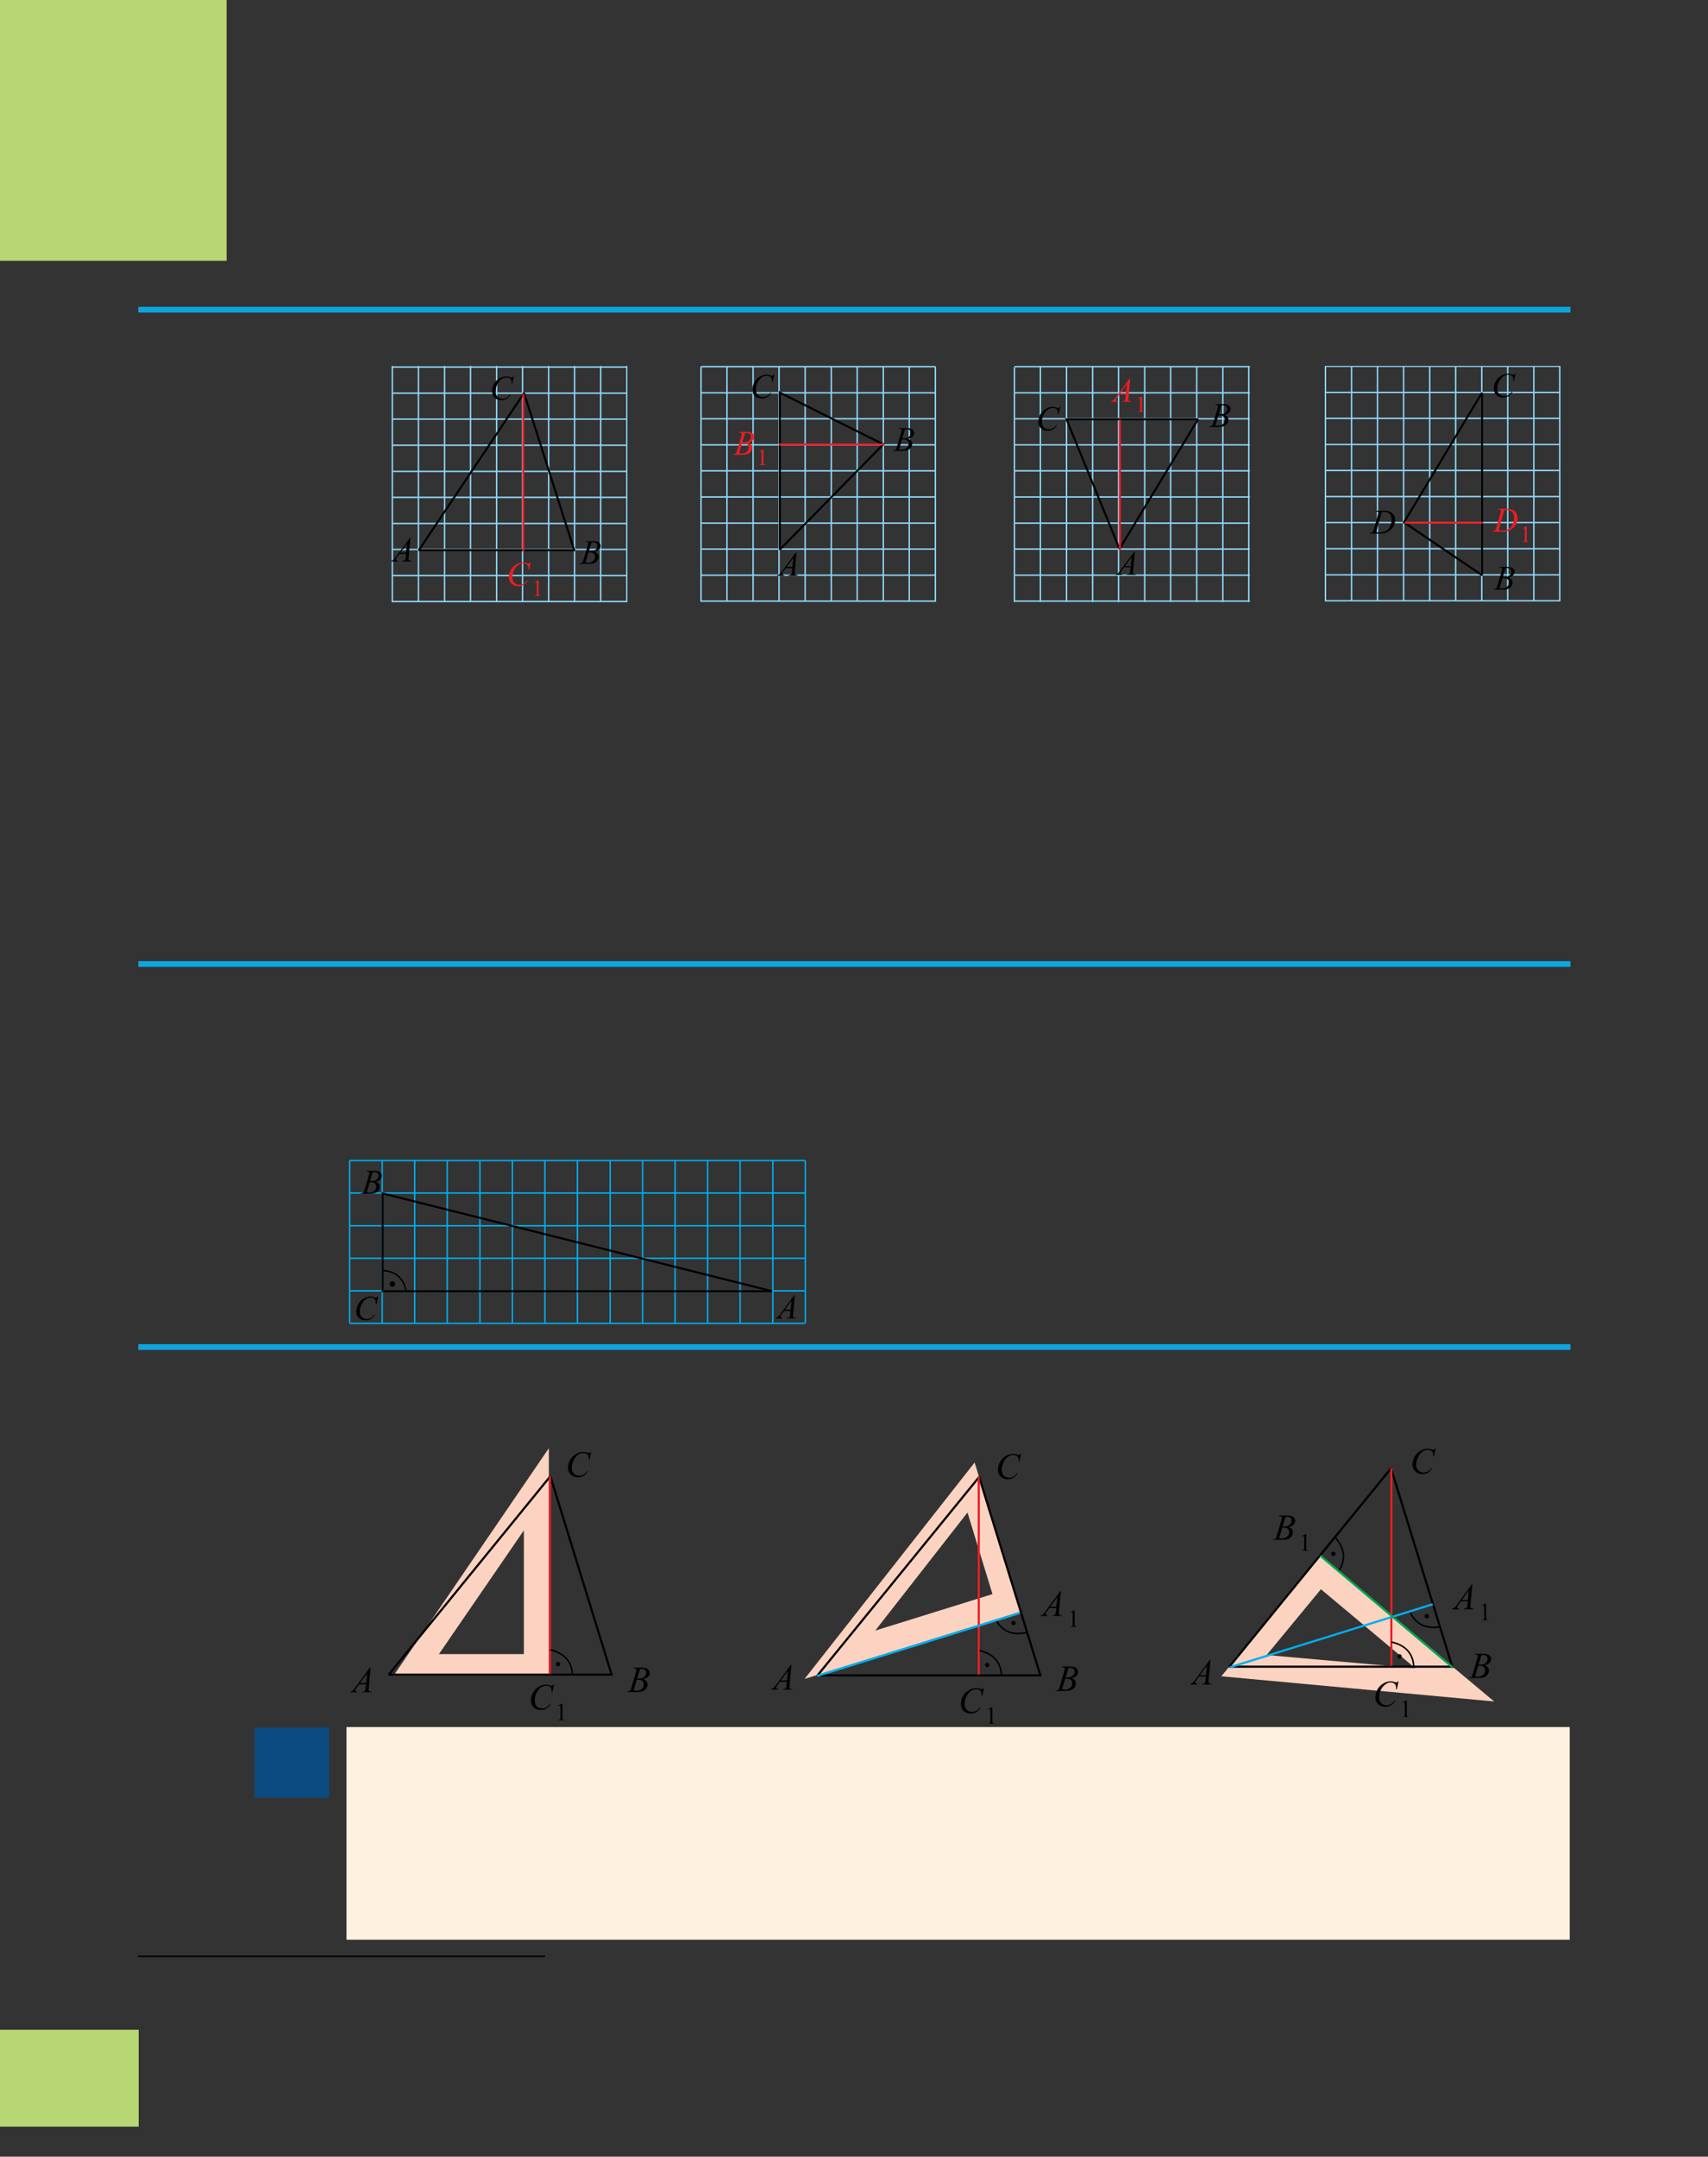 <?xml version="1.0" encoding="UTF-8" standalone="no"?>
<!DOCTYPE svg PUBLIC "-//W3C//DTD SVG 1.1//EN"
"http://www.w3.org/Graphics/SVG/1.1/DTD/svg11.dtd">
<svg viewBox="0 0 909 1147" version="1.1" xmlns="http://www.w3.org/2000/svg" xmlns:xlink="http://www.w3.org/1999/xlink">
<rect x="0" y="0" width="909" height="1147" fill="#333333" stroke="none"/>
<defs>
<clipPath id="c0_62"><path d="M208,320.3V194.6H333.9V320.3Z"/></clipPath>
<clipPath id="c1_62"><path d="M539.5,320.2V194.6H665.2V320.2Z"/></clipPath>
<clipPath id="c2_62"><path d="M705,319.9V194.6H830.5V319.9Z"/></clipPath>
<clipPath id="c3_62"><path d="M630.8,913.1V761.9H795.2V913.1Z"/></clipPath>
<clipPath id="c4_62"><path d="M186.3,921.4V770.2H385.4V921.4Z"/></clipPath>
<clipPath id="c5_62"><path d="M408.5,920.8V769.6H582.1V920.8Z"/></clipPath>
<style type="text/css"><![CDATA[
.g0_62{
fill: #B6D774;
}
.g1_62{
fill: none;
stroke: #8ED8F8;
stroke-width: 0.763;
stroke-miterlimit: 2;
}
.g2_62{
fill: none;
stroke: #000;
stroke-width: 1.069;
stroke-miterlimit: 2;
}
.g3_62{
fill: none;
stroke: #ED1D24;
stroke-width: 1.069;
stroke-miterlimit: 2;
}
.g4_62{
fill: #000;
}
.g5_62{
fill: #ED1D24;
}
.g6_62{
fill: none;
stroke: #000;
stroke-width: 0.763;
}
.g7_62{
fill: #FCD3C1;
}
.g8_62{
fill: none;
stroke: #000;
stroke-width: 1.131;
stroke-miterlimit: 2;
}
.g9_62{
fill: none;
stroke: #ED1D24;
stroke-width: 1.131;
stroke-miterlimit: 2;
}
.ga_62{
fill: none;
stroke: #000;
stroke-width: 0.807;
stroke-miterlimit: 2;
}
.gb_62{
fill: none;
stroke: #00AEEF;
stroke-width: 1.131;
stroke-miterlimit: 2;
}
.gc_62{
fill: none;
stroke: #00A651;
stroke-width: 1.131;
stroke-miterlimit: 2;
}
.gd_62{
fill: none;
stroke: #00AEEF;
stroke-width: 0.763;
stroke-miterlimit: 2;
}
.ge_62{
fill: none;
stroke: #000;
stroke-width: 0.763;
stroke-miterlimit: 2;
}
.gf_62{
fill: none;
stroke: #0EA5DF;
stroke-width: 3.055;
}
.gg_62{
fill: #FFF1E0;
}
.gh_62{
fill: #0C4B7F;
}
]]></style>
</defs>
<path d="M0,1131H73.8v-51.5H0V1131Z" class="g0_62"/>
<path clip-path="url(#c0_62)" d="M208.8,194.6V320.3M222.7,194.6V320.3M236.6,194.6V320.3M250.4,194.6V320.3M264.3,194.6V320.3M278.1,194.6V320.3M292,194.6V320.3M305.8,194.6V320.3M319.7,194.6V320.3M333.6,194.6V320.3M209.2,195.2H333.6M209.2,209.1H333.6M209.2,222.9H333.6M209.2,236.8H333.6M209.2,250.7H333.6M209.2,264.5H333.6M209.2,278.4H333.6M209.2,292.2H333.6M209.2,306.1H333.6M209.2,319.9H333.6" class="g1_62"/>
<path d="M222.9,292.6l56,-83.6l26.7,83.6H222.9Z" class="g2_62"/>
<path d="M278.5,209.5v83.6" class="g3_62"/>
<path fill-rule="evenodd" d="M216.6,289.1l-3.5,4.8h3Zm1.8,-3l-.9,10.1c-.1,.5,-.1,.8,-.1,1c0,.2,0,.4,.1,.5c.1,.2,.3,.3,.5,.4c.2,.1,.5,.1,1,.1l-.1,.4h-4.8l.1,-.4h.2c.4,0,.7,-.1,.9,-.2c.2,-.1,.3,-.3,.4,-.6c.1,-.2,.2,-.6,.2,-1.3l.2,-1.5h-3.5l-1.2,1.6c-.3,.4,-.5,.7,-.6,.8c0,.2,-.1,.4,-.1,.5c0,.2,.1,.4,.3,.5c.1,.1,.4,.2,.7,.2l-.1,.4H208l.1,-.4c.5,0,.9,-.1,1.2,-.4c.3,-.3,.8,-.9,1.5,-1.8l7.3,-9.9Z" class="g4_62"/>
<path fill-rule="evenodd" d="M311.6,299.1c.7,.1,1.2,.2,1.5,.2c1,0,1.8,-.3,2.5,-.9c.7,-.6,1.1,-1.3,1.1,-2.3c0,-.7,-.2,-1.3,-.7,-1.7c-.4,-.4,-1.1,-.6,-2.1,-.6c-.2,0,-.4,0,-.7,0Zm1.8,-6c.4,.1,.7,.1,.8,.1c1.3,0,2.2,-.3,2.8,-.8c.6,-.6,.9,-1.3,.9,-2.1c0,-.6,-.2,-1.1,-.5,-1.4c-.4,-.4,-1,-.5,-1.8,-.5c-.2,0,-.5,0,-.8,.1Zm-1.8,-5l.1,-.3H316c.8,0,1.4,.1,2,.3c.6,.2,1,.6,1.3,1c.3,.4,.4,.8,.4,1.3c0,.7,-.3,1.3,-.8,1.8c-.5,.6,-1.3,1,-2.4,1.3c.7,.3,1.2,.6,1.6,1.1c.3,.4,.5,.9,.5,1.5c0,.6,-.1,1.2,-.5,1.7c-.3,.6,-.7,1,-1.1,1.3c-.5,.3,-1.1,.5,-1.8,.7c-.5,.1,-1.3,.1,-2.3,.1h-4.5l.2,-.3c.4,0,.7,-.1,.9,-.2c.3,-.1,.4,-.2,.5,-.4c.2,-.2,.4,-.7,.6,-1.5l2.2,-7.4c.2,-.6,.3,-1,.3,-1.3c0,-.2,-.1,-.4,-.3,-.5c-.2,-.1,-.5,-.2,-.9,-.2c-.1,0,-.2,0,-.3,0Z" class="g4_62"/>
<path fill-rule="evenodd" d="M273.5,200.2l-.9,3.9h-.3v-1c-.1,-.4,-.1,-.7,-.3,-1c-.1,-.2,-.2,-.5,-.4,-.7c-.2,-.2,-.5,-.4,-.9,-.5c-.3,-.1,-.6,-.1,-1,-.1c-1.1,0,-2,.2,-2.8,.8c-1.1,.8,-1.9,1.8,-2.4,3.2c-.5,1.1,-.8,2.3,-.8,3.4c0,1.2,.4,2.1,1.1,2.8c.7,.7,1.5,1.1,2.6,1.1c.9,0,1.6,-.2,2.3,-.6c.6,-.4,1.2,-.9,1.8,-1.7h.4c-.7,1.1,-1.4,1.8,-2.2,2.3c-.8,.5,-1.8,.7,-2.9,.7c-1,0,-1.8,-.2,-2.6,-.6c-.8,-.4,-1.4,-1,-1.7,-1.7c-.4,-.8,-.6,-1.6,-.6,-2.5c0,-1.3,.3,-2.6,1,-3.8c.7,-1.3,1.7,-2.3,2.9,-3c1.3,-.7,2.5,-1,3.8,-1c.6,0,1.2,.1,2,.4c.3,.1,.5,.2,.7,.2c.1,0,.2,-.1,.3,-.1c.2,-.1,.3,-.3,.6,-.5Z" class="g4_62"/>
<path fill-rule="evenodd" d="M282.5,299.1l-.9,3.9h-.3l-.1,-1c0,-.3,-.1,-.7,-.2,-.9c-.1,-.3,-.3,-.6,-.5,-.8c-.2,-.2,-.5,-.3,-.8,-.5c-.3,-.1,-.7,-.1,-1.1,-.1c-1,0,-2,.3,-2.8,.8c-1,.8,-1.8,1.8,-2.4,3.2c-.5,1.1,-.7,2.3,-.7,3.4c0,1.2,.3,2.1,1,2.8c.7,.7,1.6,1.1,2.7,1.1c.8,0,1.6,-.2,2.2,-.6c.7,-.3,1.3,-.9,1.8,-1.7h.5c-.7,1.1,-1.4,1.8,-2.2,2.3c-.8,.5,-1.8,.8,-2.9,.8c-1,0,-1.9,-.2,-2.6,-.7c-.8,-.4,-1.4,-1,-1.8,-1.7c-.4,-.8,-.6,-1.6,-.6,-2.4c0,-1.4,.4,-2.6,1.1,-3.9c.7,-1.3,1.7,-2.2,2.9,-3c1.2,-.7,2.5,-1,3.8,-1c.5,0,1.2,.1,1.9,.4c.4,.1,.6,.2,.7,.2c.2,0,.3,-.1,.4,-.1c.1,-.1,.3,-.2,.5,-.5Z" class="g5_62"/>
<path fill-rule="evenodd" d="M284.5,309.6l1.9,-1h.2v6.8c0,.5,.1,.8,.1,.9c0,.1,.1,.2,.2,.2c.2,.1,.4,.1,.8,.2v.2h-3.1v-.2c.4,-.1,.6,-.1,.8,-.1c.1,-.1,.1,-.2,.2,-.3c0,-.1,.1,-.4,.1,-.9v-4.3c0,-.6,-.1,-1,-.1,-1.2c0,-.1,-.1,-.2,-.2,-.2c0,-.1,-.1,-.1,-.2,-.1c-.2,0,-.4,0,-.6,.2Z" class="g5_62"/>
<path d="M373.1,195V320.1M386.9,195V320.1M400.8,195V320.1M414.6,195V320.1M428.5,195V320.1M442.4,195V320.1M456.2,195V320.1M470.1,195V320.1M483.9,195V320.1M497.8,195V320.1M373.1,195H497.8M373.1,208.9H497.8M373.1,222.7H497.8M373.1,236.6H497.8M373.1,250.4H497.8M373.1,264.3H497.8M373.1,278.2H497.8M373.1,292H497.8M373.1,305.9H497.8M373.1,319.7H497.8" class="g1_62"/>
<path d="M415,292.3V208.8l55.1,27.5l-55.1,56Z" class="g2_62"/>
<path d="M414.5,236.4h56" class="g3_62"/>
<path fill-rule="evenodd" d="M422.2,296.7l-3.5,4.8h3Zm1.7,-2.9l-.9,10c0,.5,0,.8,0,1c0,.2,0,.4,.1,.5c.1,.2,.3,.3,.4,.4c.2,.1,.6,.1,1,.1l-.1,.4h-4.7v-.4h.3c.3,0,.7,0,.9,-.2c.2,-.1,.3,-.3,.4,-.6c.1,-.2,.1,-.6,.2,-1.3l.1,-1.5h-3.4l-1.3,1.6c-.3,.4,-.4,.7,-.5,.9c-.1,.1,-.1,.3,-.1,.4c0,.2,.1,.4,.2,.5c.2,.2,.4,.2,.8,.2l-.1,.4h-3.6l.1,-.4c.5,0,.8,-.1,1.2,-.4c.3,-.3,.8,-.9,1.5,-1.8l7.2,-9.8Z" class="g4_62"/>
<path fill-rule="evenodd" d="M478.5,239c.6,.1,1.1,.1,1.5,.1c.9,0,1.7,-.2,2.5,-.8c.7,-.6,1,-1.3,1,-2.3c0,-.7,-.2,-1.3,-.6,-1.7c-.5,-.4,-1.2,-.6,-2.2,-.6c-.2,0,-.4,0,-.7,0Zm1.7,-6c.4,0,.7,.1,.9,.1c1.2,0,2.1,-.3,2.8,-.9c.6,-.5,.9,-1.2,.9,-2c0,-.6,-.2,-1.1,-.6,-1.4c-.4,-.4,-1,-.5,-1.8,-.5c-.2,0,-.5,0,-.8,.1Zm-1.8,-5l.1,-.3h4.4c.7,0,1.4,.1,1.9,.3c.6,.2,1,.5,1.3,1c.3,.4,.4,.8,.4,1.2c0,.7,-.2,1.4,-.7,1.9c-.5,.6,-1.4,1,-2.5,1.3c.7,.3,1.3,.6,1.6,1.1c.4,.4,.6,.9,.6,1.5c0,.6,-.2,1.2,-.5,1.7c-.3,.6,-.7,1,-1.2,1.3c-.5,.3,-1.1,.5,-1.8,.7c-.5,.1,-1.2,.1,-2.3,.1h-4.4l.1,-.3c.5,0,.8,-.1,1,-.2c.2,-.1,.4,-.2,.5,-.4c.1,-.2,.3,-.7,.5,-1.5l2.2,-7.4c.2,-.6,.3,-1,.3,-1.3c0,-.2,-.1,-.4,-.3,-.5c-.1,-.1,-.4,-.2,-.9,-.2c-.1,0,-.2,0,-.3,0Z" class="g4_62"/>
<path fill-rule="evenodd" d="M393.3,241.1c.7,.1,1.2,.1,1.5,.1c1,0,1.8,-.3,2.5,-.8c.7,-.6,1.1,-1.3,1.1,-2.3c0,-.7,-.2,-1.3,-.7,-1.7c-.4,-.4,-1.1,-.6,-2.1,-.6c-.2,0,-.4,0,-.7,0Zm1.8,-6c.4,0,.7,0,.8,0c1.3,0,2.2,-.2,2.8,-.8c.6,-.5,.9,-1.2,.9,-2c0,-.6,-.2,-1.1,-.5,-1.4c-.4,-.4,-1,-.6,-1.8,-.6c-.2,0,-.5,.1,-.8,.2Zm-1.8,-5l.1,-.4h4.3c.8,0,1.4,.2,2,.4c.6,.2,1,.5,1.3,.9c.2,.4,.4,.9,.4,1.3c0,.7,-.3,1.4,-.8,1.9c-.5,.6,-1.3,1,-2.4,1.3c.7,.2,1.2,.6,1.6,1.1c.3,.4,.5,.9,.5,1.5c0,.6,-.1,1.1,-.5,1.7c-.3,.5,-.7,1,-1.2,1.3c-.4,.3,-1,.5,-1.7,.6c-.5,.1,-1.3,.2,-2.3,.2h-4.5l.2,-.3c.4,-.1,.7,-.1,.9,-.2c.2,-.1,.4,-.2,.5,-.4c.2,-.2,.4,-.7,.6,-1.5l2.2,-7.4c.2,-.6,.2,-1,.2,-1.3c0,-.2,0,-.4,-.2,-.5c-.2,-.1,-.5,-.2,-.9,-.2c-.1,0,-.2,0,-.3,0Z" class="g5_62"/>
<path fill-rule="evenodd" d="M412.1,199.2l-.9,4h-.3l-.1,-1c0,-.4,-.1,-.7,-.2,-1c-.1,-.3,-.2,-.5,-.5,-.7c-.2,-.2,-.4,-.4,-.8,-.5c-.3,-.1,-.7,-.2,-1.1,-.2c-1,0,-2,.3,-2.8,.9c-1,.8,-1.8,1.8,-2.4,3.2c-.4,1.1,-.7,2.2,-.7,3.4c0,1.2,.4,2.1,1,2.8c.7,.7,1.6,1,2.7,1c.8,0,1.6,-.1,2.2,-.5c.7,-.4,1.3,-.9,1.8,-1.7h.5c-.7,1,-1.4,1.8,-2.2,2.3c-.8,.5,-1.8,.7,-2.9,.7c-1,0,-1.9,-.2,-2.6,-.6c-.8,-.4,-1.4,-1,-1.8,-1.7c-.4,-.8,-.6,-1.6,-.6,-2.5c0,-1.3,.4,-2.6,1.1,-3.8c.7,-1.3,1.7,-2.3,2.9,-3c1.3,-.7,2.5,-1.1,3.8,-1.1c.5,0,1.2,.2,1.9,.5c.4,.1,.6,.1,.7,.1c.2,0,.3,0,.4,-.1c.1,0,.3,-.2,.6,-.5Z" class="g4_62"/>
<path fill-rule="evenodd" d="M404.1,240l2,-1h.2v6.8c0,.5,0,.8,0,.9c.1,.1,.2,.2,.3,.2c.1,.1,.3,.1,.7,.1v.3h-3V247c.3,0,.6,0,.7,0c.1,-.1,.2,-.2,.2,-.3c.1,-.1,.1,-.4,.1,-.9v-4.3c0,-.6,0,-1,-.1,-1.2c0,-.1,0,-.2,-.1,-.2c-.1,-.1,-.2,-.1,-.3,-.1c-.1,0,-.3,0,-.6,.2Z" class="g5_62"/>
<path clip-path="url(#c1_62)" d="M539.9,195.3V333.9M553.7,195.3V333.9M567.6,195.3V333.9M581.5,195.3V333.9M595.3,195.3V333.9M609.2,195.3V333.9M623,195.3V333.9M636.9,195.3V333.9M650.8,195.3V333.9M664.6,195.3V333.9M678.5,195.3V333.9M539.9,195H678.5M539.9,208.9H678.5M539.9,222.7H678.5M539.9,236.6H678.5M539.9,250.4H678.5M539.9,264.3H678.5M539.9,278.2H678.5M539.9,292H678.5M539.9,305.9H678.5M539.9,319.7H678.5M539.9,333.6H678.5" class="g1_62"/>
<path d="M567.6,223h70l-41.8,68.9L567.6,223Z" class="g2_62"/>
<path d="M596,223.1v69.4" class="g3_62"/>
<path fill-rule="evenodd" d="M602.2,296.3l-3.5,4.8h3.1Zm1.8,-3l-.9,10.1c-.1,.5,-.1,.8,-.1,.9c0,.3,0,.5,.1,.6c.2,.2,.3,.3,.5,.4c.2,.1,.5,.1,1,.1l-.1,.3h-4.8l.1,-.3h.2c.4,0,.7,-.1,1,-.2c.1,-.2,.3,-.3,.4,-.6c0,-.2,.1,-.6,.1,-1.3l.2,-1.6h-3.5l-1.2,1.7c-.3,.4,-.5,.7,-.6,.8c0,.2,-.1,.3,-.1,.5c0,.2,.1,.3,.3,.5c.1,.1,.4,.2,.7,.2l-.1,.3h-3.5l.1,-.3c.4,0,.8,-.2,1.1,-.4c.4,-.3,.9,-.9,1.5,-1.8l7.3,-9.9Z" class="g4_62"/>
<path fill-rule="evenodd" d="M646.8,226.3c.7,.1,1.2,.1,1.5,.1c1,0,1.8,-.3,2.5,-.8c.7,-.6,1.1,-1.4,1.1,-2.3c0,-.7,-.2,-1.3,-.7,-1.7c-.4,-.4,-1.1,-.7,-2.1,-.7c-.2,0,-.5,.1,-.7,.1Zm1.8,-6c.4,0,.7,0,.8,0c1.3,0,2.2,-.2,2.8,-.8c.6,-.5,.9,-1.2,.9,-2c0,-.6,-.2,-1.1,-.5,-1.5c-.4,-.3,-1,-.5,-1.8,-.5c-.2,0,-.5,.1,-.8,.1Zm-1.8,-5l.1,-.4h4.3c.8,0,1.4,.1,2,.4c.5,.2,1,.5,1.3,.9c.2,.4,.4,.9,.4,1.3c0,.7,-.3,1.3,-.8,1.9c-.5,.6,-1.3,1,-2.4,1.3c.7,.2,1.2,.6,1.6,1c.3,.5,.5,1,.5,1.5c0,.6,-.2,1.2,-.5,1.8c-.3,.5,-.7,.9,-1.2,1.2c-.4,.4,-1,.6,-1.7,.7c-.5,.1,-1.3,.2,-2.3,.2h-4.5l.2,-.4c.4,0,.7,0,.9,-.1c.2,-.1,.4,-.2,.5,-.4c.2,-.2,.4,-.7,.6,-1.6l2.2,-7.3c.2,-.6,.2,-1.1,.2,-1.3c0,-.2,0,-.4,-.2,-.5c-.2,-.2,-.5,-.2,-.9,-.2c-.1,0,-.2,0,-.3,0Z" class="g4_62"/>
<path fill-rule="evenodd" d="M599.7,204.3l-3.5,4.8h3Zm1.8,-3l-.9,10.1c-.1,.5,-.1,.8,-.1,1c0,.2,0,.4,.1,.5c.1,.2,.3,.3,.5,.4c.2,.1,.5,.1,1,.1l-.1,.3h-4.8l.1,-.3h.2c.4,0,.7,-.1,.9,-.2c.2,-.2,.3,-.3,.4,-.6c.1,-.2,.2,-.6,.2,-1.3l.2,-1.5h-3.5l-1.2,1.6c-.3,.4,-.5,.7,-.6,.8c0,.2,-.1,.4,-.1,.5c0,.2,.1,.4,.3,.5c.1,.1,.4,.2,.7,.2l-.1,.3h-3.6l.1,-.3c.5,0,.9,-.2,1.2,-.4c.3,-.3,.8,-.9,1.5,-1.8l7.3,-9.9Z" class="g5_62"/>
<path fill-rule="evenodd" d="M564.3,216.4l-.9,3.9H563v-1c0,-.3,-.1,-.6,-.2,-.9c-.1,-.3,-.3,-.5,-.5,-.8c-.2,-.2,-.5,-.3,-.8,-.4c-.3,-.2,-.7,-.2,-1.1,-.2c-1.1,0,-2,.3,-2.8,.9c-1,.7,-1.8,1.8,-2.4,3.1c-.5,1.1,-.7,2.3,-.7,3.4c0,1.2,.3,2.2,1,2.9c.7,.7,1.6,1,2.7,1c.8,0,1.6,-.2,2.2,-.6c.7,-.3,1.3,-.9,1.8,-1.7h.4c-.6,1.1,-1.3,1.9,-2.1,2.3c-.8,.5,-1.8,.8,-2.9,.8c-1,0,-1.9,-.2,-2.7,-.6c-.7,-.5,-1.3,-1,-1.7,-1.8c-.4,-.7,-.6,-1.5,-.6,-2.4c0,-1.3,.4,-2.6,1.1,-3.9c.7,-1.2,1.7,-2.2,2.9,-2.9c1.2,-.8,2.5,-1.1,3.7,-1.1c.6,0,1.3,.1,2,.4c.3,.1,.6,.2,.7,.2c.2,0,.3,0,.4,-.1c.1,-.1,.3,-.2,.5,-.5Z" class="g4_62"/>
<path fill-rule="evenodd" d="M605.6,211.8l2,-.9h.2v6.8c0,.5,0,.7,0,.9c0,.1,.1,.1,.2,.2c.2,.1,.4,.1,.8,.1v.2h-3.1v-.2c.4,0,.7,0,.8,-.1c.1,0,.2,-.1,.2,-.2c0,-.1,.1,-.4,.1,-.9v-4.4c0,-.6,-.1,-.9,-.1,-1.1c0,-.1,-.1,-.2,-.1,-.3c-.1,0,-.2,-.1,-.3,-.1c-.2,0,-.4,.1,-.6,.2Z" class="g5_62"/>
<path clip-path="url(#c2_62)" d="M705.4,181.3V319.8M719.3,181.3V319.8M733.1,181.3V319.8M747,181.3V319.8M760.9,181.3V319.8M774.7,181.3V319.8M788.6,181.3V319.8M802.4,181.3V319.8M816.3,181.3V319.8M830.1,181.3V319.8M844,181.3V319.8M705.4,180.9H844.6M705.4,194.8H844.6M705.4,208.7H844.6M705.4,222.5H844.6M705.4,236.4H844.6M705.4,250.2H844.6M705.4,264.1H844.6M705.4,277.9H844.6M705.4,291.8H844.6M705.4,305.7H844.6M705.4,319.5H844.6" class="g1_62"/>
<path d="M747.2,277.8l41.5,-68.9v97L747.2,277.8Z" class="g2_62"/>
<path d="M747.6,278H789" class="g3_62"/>
<path fill-rule="evenodd" d="M735.4,272.3l-2.6,9.1c-.2,.7,-.3,1.1,-.3,1.2c0,.1,0,.2,.1,.3c.1,.1,.1,.2,.2,.2c.2,.1,.4,.1,.8,.1c.9,0,1.8,-.1,2.6,-.3c.8,-.2,1.5,-.5,2,-.9c.7,-.5,1.3,-1.3,1.7,-2.3c.5,-.9,.7,-2,.7,-3.3c0,-1.4,-.4,-2.4,-1,-3.1c-.7,-.7,-1.7,-1,-3,-1c-.3,0,-.7,0,-1.2,0m-3.2,-.3l.1,-.4h3.9c1.7,0,2.9,.2,3.7,.6c.8,.4,1.4,1,1.9,1.8c.4,.8,.7,1.6,.7,2.6c0,.8,-.2,1.5,-.4,2.3c-.3,.7,-.6,1.3,-1,1.8c-.3,.4,-.8,.9,-1.5,1.5c-.7,.5,-1.5,.9,-2.3,1.2c-.9,.2,-1.9,.4,-3.2,.4H729l.1,-.4c.5,0,.8,0,1,-.1c.2,-.1,.4,-.2,.5,-.4c.2,-.3,.4,-.8,.6,-1.5l2.1,-7.4c.2,-.5,.3,-1,.3,-1.3c0,-.3,-.1,-.4,-.2,-.6c-.2,-.1,-.5,-.1,-1,-.1Z" class="g4_62"/>
<path fill-rule="evenodd" d="M798,312.8c.7,.1,1.2,.1,1.5,.1c1,0,1.8,-.2,2.5,-.8c.7,-.6,1.1,-1.3,1.1,-2.3c0,-.7,-.2,-1.3,-.7,-1.7c-.4,-.4,-1.1,-.6,-2.1,-.6c-.2,0,-.5,0,-.7,0Zm1.8,-6c.4,0,.7,.1,.8,.1c1.3,0,2.2,-.3,2.8,-.9c.6,-.5,.9,-1.2,.9,-2c0,-.6,-.2,-1.1,-.5,-1.4c-.4,-.4,-1,-.5,-1.8,-.5c-.2,0,-.5,0,-.8,.1Zm-1.8,-5l.1,-.3h4.3c.8,0,1.4,.1,2,.3c.5,.2,1,.5,1.3,1c.2,.4,.4,.8,.4,1.2c0,.7,-.3,1.4,-.8,1.9c-.5,.6,-1.3,1,-2.4,1.3c.7,.3,1.2,.6,1.6,1.1c.3,.4,.5,.9,.5,1.5c0,.6,-.2,1.2,-.5,1.7c-.3,.5,-.7,1,-1.2,1.3c-.5,.3,-1,.5,-1.7,.7c-.5,.1,-1.3,.1,-2.3,.1h-4.5l.2,-.3c.4,0,.7,-.1,.9,-.2c.2,-.1,.4,-.2,.5,-.4c.2,-.2,.3,-.7,.6,-1.5l2.2,-7.4c.1,-.6,.2,-1,.2,-1.3c0,-.2,0,-.4,-.2,-.5c-.2,-.1,-.5,-.2,-.9,-.2c-.1,0,-.2,0,-.3,0Z" class="g4_62"/>
<path fill-rule="evenodd" d="M800.6,271.3l-2.6,9.1c-.2,.7,-.3,1.1,-.3,1.3q0,.1,.1,.2c0,.1,.1,.2,.2,.2c.2,.1,.4,.1,.8,.1c.9,0,1.8,-.1,2.6,-.3c.8,-.2,1.5,-.5,2,-.9c.7,-.5,1.3,-1.3,1.7,-2.3c.4,-.9,.7,-2,.7,-3.3c0,-1.4,-.4,-2.4,-1,-3.1c-.7,-.7,-1.7,-1,-3,-1c-.3,0,-.7,0,-1.2,0m-3.2,-.3l.1,-.4h3.9c1.7,0,2.9,.2,3.7,.6c.8,.4,1.4,1,1.9,1.8c.4,.8,.7,1.7,.7,2.6c0,.8,-.2,1.5,-.4,2.3c-.3,.7,-.6,1.3,-1,1.8c-.3,.4,-.8,.9,-1.5,1.5c-.8,.5,-1.5,.9,-2.4,1.2c-.8,.2,-1.8,.4,-3.1,.4h-5.1l.1,-.4c.5,0,.8,0,1,-.1c.2,-.1,.4,-.2,.5,-.4c.2,-.2,.4,-.7,.6,-1.5l2.1,-7.3c.2,-.6,.3,-1.1,.3,-1.4c0,-.2,-.1,-.4,-.3,-.5c-.1,-.2,-.4,-.2,-.9,-.2Z" class="g5_62"/>
<path fill-rule="evenodd" d="M806.6,198.7l-.9,4h-.3v-1c0,-.4,-.1,-.7,-.2,-1c-.1,-.3,-.3,-.5,-.5,-.7c-.2,-.2,-.5,-.4,-.8,-.5c-.3,-.1,-.7,-.2,-1.1,-.2c-1.1,0,-2,.3,-2.8,.9c-1,.8,-1.8,1.8,-2.4,3.2c-.5,1.1,-.7,2.2,-.7,3.4c0,1.2,.3,2.1,1,2.8c.7,.7,1.6,1,2.7,1c.8,0,1.5,-.1,2.2,-.5c.6,-.4,1.2,-.9,1.8,-1.7h.4c-.6,1,-1.4,1.8,-2.2,2.3c-.8,.5,-1.7,.7,-2.8,.7c-1,0,-1.9,-.2,-2.7,-.6c-.7,-.4,-1.3,-1,-1.7,-1.7c-.4,-.8,-.6,-1.6,-.6,-2.5c0,-1.3,.3,-2.6,1,-3.8c.8,-1.3,1.7,-2.3,3,-3c1.2,-.7,2.5,-1.1,3.7,-1.1c.6,0,1.3,.2,2,.5c.3,.1,.6,.1,.7,.1c.1,0,.3,0,.4,-.1c.1,0,.3,-.2,.5,-.5Z" class="g4_62"/>
<path fill-rule="evenodd" d="M810.3,280.9l2,-1h.2v6.8c0,.5,0,.8,0,.9c.1,.1,.2,.2,.3,.2c.1,.1,.3,.1,.7,.1v.3h-3v-.3c.3,0,.6,0,.7,-.1c.1,0,.2,-.1,.2,-.2c.1,-.1,.1,-.4,.1,-.9v-4.3c0,-.6,0,-1,-.1,-1.2c0,-.1,0,-.2,-.1,-.2c-.1,-.1,-.2,-.1,-.3,-.1c-.1,0,-.3,0,-.6,.1Z" class="g5_62"/>
<path d="M73.5,1040.4H290.1" class="g6_62"/>
<g clip-path="url(#c3_62)">
<path fill-rule="evenodd" d="M674.1,880.2l28.9,-35l50.2,42ZM650,891.5l52.7,-63.9l92.5,77.3Z" class="g7_62"/>
<path d="M225.7,882.3H344.3L311.7,776.8l-86,105.5ZM438,883.4H556.6L524,777.9L438,883.4Zm216.3,3H772.9L740.3,780.9l-86,105.5Z" class="g8_62"/>
<path d="M311.4,776.8V881.9m212.3,-104v105m216.8,-102V886" class="g9_62"/>
<path d="M311.6,869.2c7.5,1.7,11.4,6.1,11.8,12.9M524.1,870.2c7.5,1.8,11.4,6.1,11.8,13m13.4,-22.6c-7.5,1.7,-12.9,-.5,-16.2,-6.5m207.5,19.2c7.5,1.7,11.4,6.1,11.8,13m13.5,-21c-7.7,.9,-12.8,-1.8,-15.5,-8.2M710.8,817.8c4.9,5.9,5.5,11.7,1.8,17.5" class="ga_62"/>
</g>
<path fill-rule="evenodd" d="M744.8,880.3c.4,0,.6,.3,.6,.6c0,.3,-.2,.6,-.6,.6c-.3,0,-.6,-.3,-.6,-.6c0,-.3,.3,-.6,.6,-.6Z" class="g4_62"/>
<path d="M744.8,880.3c.4,0,.6,.3,.6,.6c0,.3,-.2,.6,-.6,.6c-.3,0,-.6,-.3,-.6,-.6c0,-.3,.3,-.6,.6,-.6Z" class="g8_62"/>
<path fill-rule="evenodd" d="M759.5,860.1c-.3,.1,-.6,0,-.7,-.4c-.1,-.3,0,-.6,.3,-.7c.3,-.2,.7,0,.8,.3c.1,.3,0,.7,-.4,.8Z" class="g4_62"/>
<path d="M759.5,860.1c-.3,.1,-.6,0,-.7,-.4c-.1,-.3,0,-.6,.3,-.7c.3,-.2,.7,0,.8,.3c.1,.3,0,.7,-.4,.8Z" class="g8_62"/>
<path fill-rule="evenodd" d="M710,825.9c.3,.2,.3,.6,.1,.9c-.2,.2,-.6,.3,-.8,.1c-.3,-.2,-.4,-.6,-.2,-.9c.2,-.2,.6,-.3,.9,-.1Z" class="g4_62"/>
<path d="M710,825.9c.3,.2,.3,.6,.1,.9c-.2,.2,-.6,.3,-.8,.1c-.3,-.2,-.4,-.6,-.2,-.9c.2,-.2,.6,-.3,.9,-.1Z" class="g8_62"/>
<path clip-path="url(#c3_62)" d="M437.8,883.7L545.7,850.1m108.9,36.6L762.5,853.2" class="gb_62"/>
<path d="M702.7,827.4L773,886.7" class="gc_62"/>
<path fill-rule="evenodd" d="M642.3,885.8l-3.7,5.1h3.3Zm1.9,-3.1l-1,10.7c0,.5,0,.9,0,1c0,.3,0,.5,.1,.6c.1,.2,.3,.3,.5,.4c.2,.1,.6,.1,1,.1l-.1,.4h-5l.1,-.4h.2c.4,0,.7,-.1,1,-.2c.2,-.2,.3,-.4,.4,-.6c.1,-.2,.2,-.7,.2,-1.4l.2,-1.7h-3.7l-1.3,1.8c-.3,.4,-.5,.7,-.6,.9c0,.2,-.1,.3,-.1,.5c0,.2,.1,.4,.3,.5c.1,.1,.4,.2,.8,.2l-.1,.4h-3.8l.1,-.4c.5,0,.9,-.1,1.2,-.4c.4,-.3,.9,-1,1.6,-1.9l7.7,-10.5Z" class="g4_62"/>
<path fill-rule="evenodd" d="M785,891.6c.7,.1,1.3,.1,1.6,.1c1,0,1.9,-.3,2.7,-.9c.7,-.6,1.1,-1.4,1.1,-2.4c0,-.8,-.2,-1.4,-.7,-1.8c-.5,-.5,-1.2,-.7,-2.3,-.7c-.2,0,-.4,0,-.7,.1Zm1.9,-6.4c.4,.1,.7,.1,.9,.1c1.3,0,2.3,-.3,2.9,-.9c.7,-.6,1,-1.3,1,-2.2c0,-.6,-.2,-1.1,-.6,-1.5c-.4,-.4,-1,-.5,-1.9,-.5c-.2,0,-.5,0,-.8,.1ZM785,879.9l.1,-.4h4.6c.8,0,1.5,.1,2.1,.4c.6,.2,1,.6,1.3,1c.3,.4,.5,.9,.5,1.4c0,.7,-.3,1.4,-.8,2c-.6,.6,-1.4,1,-2.6,1.3c.7,.3,1.3,.7,1.7,1.2c.3,.5,.5,1,.5,1.6c0,.6,-.1,1.2,-.5,1.8c-.3,.6,-.7,1,-1.2,1.4c-.6,.3,-1.2,.5,-1.9,.7c-.5,.1,-1.3,.1,-2.4,.1h-4.7l.1,-.3c.5,0,.8,-.1,1,-.1c.3,-.2,.4,-.3,.5,-.5c.2,-.2,.4,-.8,.6,-1.6l2.3,-7.9c.2,-.6,.3,-1.1,.3,-1.4c0,-.2,0,-.4,-.2,-.5c-.2,-.1,-.5,-.2,-1,-.2c-.1,0,-.2,0,-.3,0Z" class="g4_62"/>
<path fill-rule="evenodd" d="M764.1,770.4l-1,4.2h-.3l-.1,-1c0,-.4,-.1,-.8,-.2,-1.1c-.1,-.3,-.3,-.5,-.5,-.7c-.2,-.2,-.5,-.4,-.9,-.5c-.3,-.2,-.7,-.2,-1.1,-.2c-1.2,0,-2.1,.3,-3,.9c-1.1,.8,-1.9,1.9,-2.5,3.4c-.5,1.2,-.8,2.4,-.8,3.6c0,1.3,.4,2.3,1.1,3c.7,.7,1.7,1.1,2.8,1.1c.9,0,1.7,-.2,2.4,-.6c.7,-.4,1.3,-1,1.9,-1.8h.4c-.7,1.1,-1.4,1.9,-2.3,2.5c-.8,.5,-1.8,.8,-3,.8c-1.1,0,-2,-.3,-2.8,-.7c-.8,-.5,-1.4,-1.1,-1.8,-1.9c-.5,-.8,-.7,-1.6,-.7,-2.6c0,-1.4,.4,-2.7,1.1,-4.1c.8,-1.3,1.8,-2.4,3.1,-3.1c1.3,-.8,2.7,-1.2,4,-1.2c.6,0,1.3,.2,2.1,.5c.3,.1,.6,.2,.7,.2c.2,0,.3,-.1,.4,-.1c.2,-.1,.3,-.3,.6,-.6Z" class="g4_62"/>
<path fill-rule="evenodd" d="M744.3,894.2l-.9,4.2H743v-1.1c-.1,-.4,-.1,-.7,-.2,-1c-.2,-.3,-.3,-.6,-.6,-.8c-.2,-.2,-.5,-.4,-.8,-.5c-.4,-.1,-.7,-.2,-1.2,-.2c-1.1,0,-2.1,.3,-2.9,1c-1.1,.8,-2,1.9,-2.6,3.3c-.5,1.2,-.7,2.4,-.7,3.7c0,1.2,.3,2.2,1.1,3c.7,.7,1.6,1.1,2.8,1.1c.9,0,1.7,-.2,2.3,-.6c.7,-.4,1.4,-1,1.9,-1.8h.5c-.7,1.1,-1.5,1.9,-2.3,2.4c-.9,.5,-1.9,.8,-3.1,.8c-1,0,-1.9,-.2,-2.7,-.7c-.8,-.4,-1.5,-1,-1.9,-1.8c-.4,-.8,-.6,-1.7,-.6,-2.6c0,-1.4,.4,-2.8,1.1,-4.1c.8,-1.4,1.8,-2.4,3.1,-3.2c1.3,-.7,2.6,-1.1,4,-1.1c.6,0,1.3,.1,2.1,.4c.3,.2,.5,.2,.7,.2c.1,0,.3,0,.4,-.1c.1,0,.3,-.2,.6,-.5Z" class="g4_62"/>
<path fill-rule="evenodd" d="M781.7,845.8l-3.7,5.1h3.2Zm1.9,-3.2l-1,10.8c0,.5,-.1,.8,-.1,1c0,.2,.1,.4,.2,.6c.1,.2,.3,.3,.5,.4c.2,.1,.5,.1,1,.1l-.1,.4h-5l.1,-.4h.2c.4,0,.7,-.1,1,-.3c.2,-.1,.3,-.3,.4,-.6c.1,-.2,.1,-.6,.2,-1.3l.2,-1.7h-3.7l-1.3,1.8c-.3,.4,-.5,.7,-.6,.9c-.1,.1,-.1,.3,-.1,.4c0,.3,.1,.4,.3,.6c.1,.1,.4,.2,.8,.2l-.1,.4h-3.8l.1,-.4c.4,0,.8,-.2,1.2,-.5c.4,-.3,.9,-.9,1.6,-1.9l7.7,-10.5Z" class="g4_62"/>
<path fill-rule="evenodd" d="M680.7,818.1c.7,.1,1.3,.1,1.6,.1c1,0,1.9,-.3,2.7,-.9c.7,-.6,1.1,-1.4,1.1,-2.4c0,-.8,-.2,-1.4,-.7,-1.8c-.5,-.5,-1.2,-.7,-2.3,-.7c-.2,0,-.4,0,-.7,.1Zm1.9,-6.4c.4,.1,.7,.1,.9,.1c1.3,0,2.3,-.3,2.9,-.9c.7,-.6,1,-1.3,1,-2.2c0,-.6,-.2,-1.1,-.6,-1.5c-.4,-.4,-1,-.5,-1.9,-.5c-.2,0,-.5,0,-.8,.1Zm-1.9,-5.3l.1,-.4h4.6c.8,0,1.5,.1,2.1,.4c.6,.2,1,.6,1.3,1c.3,.4,.5,.9,.5,1.4c0,.7,-.3,1.4,-.8,2c-.6,.6,-1.4,1,-2.6,1.3c.7,.3,1.3,.7,1.7,1.2c.3,.5,.5,1,.5,1.6c0,.6,-.1,1.2,-.5,1.8c-.3,.6,-.7,1,-1.2,1.4c-.5,.3,-1.2,.5,-1.9,.7c-.5,.1,-1.3,.1,-2.4,.1h-4.7l.1,-.3c.5,0,.8,-.1,1,-.1c.3,-.2,.4,-.3,.5,-.5c.2,-.2,.4,-.8,.6,-1.6l2.4,-7.9c.1,-.6,.2,-1.1,.2,-1.4c0,-.2,0,-.4,-.2,-.5c-.2,-.1,-.5,-.2,-1,-.2c-.1,0,-.2,0,-.3,0Z" class="g4_62"/>
<path fill-rule="evenodd" d="M746.4,905.4l2.1,-1.1h.2v7.3c0,.5,0,.8,.1,.9c0,.1,.1,.2,.2,.3c.1,.1,.4,.1,.8,.1v.2h-3.2v-.2c.4,0,.6,0,.8,-.1c.1,-.1,.2,-.1,.2,-.2c0,-.1,.1,-.5,.1,-1V907c0,-.7,-.1,-1.1,-.1,-1.2c0,-.2,-.1,-.3,-.2,-.3c0,-.1,-.1,-.1,-.2,-.1c-.2,0,-.4,0,-.7,.2Z" class="g4_62"/>
<path fill-rule="evenodd" d="M788.6,853.8l2.1,-1h.2v7.3c0,.5,.1,.8,.1,.9c0,.1,.1,.2,.2,.3c.2,0,.4,.1,.8,.1v.2h-3.2v-.2c.4,0,.7,-.1,.8,-.1c.1,-.1,.2,-.2,.2,-.3c.1,-.1,.1,-.4,.1,-.9v-4.7c0,-.6,0,-1,-.1,-1.2c0,-.1,0,-.2,-.1,-.3c-.1,0,-.2,-.1,-.3,-.1c-.2,0,-.4,.1,-.7,.2Z" class="g4_62"/>
<path fill-rule="evenodd" d="M692.9,816.9l2,-1h.3v7.3c0,.4,0,.7,0,.9c.1,.1,.1,.2,.3,.2c.1,.1,.3,.1,.7,.1v.3H693v-.3c.4,0,.7,0,.8,-.1c.1,0,.2,-.1,.2,-.2c.1,-.1,.1,-.4,.1,-.9v-4.7c0,-.6,0,-1,-.1,-1.2c0,-.1,0,-.2,-.1,-.3c-.1,-.1,-.2,-.1,-.3,-.1c-.1,0,-.4,.1,-.6,.2Z" class="g4_62"/>
<path d="M186.1,703.7V617.2m0,0H428.4M186.1,634.5H428.4M186.1,651.9H428.4M186.1,669.2H428.4M186.1,686.5H428.4M186.1,703.8H428.4m-225,-.1V617.2m17.3,86.5V617.2M238,703.7V617.2m17.4,86.5V617.2m17.3,86.5V617.2M290,703.7V617.2m17.3,86.5V617.2m17.4,86.5V617.2M342,703.7V617.2m17.3,86.5V617.2m17.3,86.5V617.2m17.3,86.5V617.2m17.4,86.5V617.2m17.3,86.5V617.2" class="gd_62"/>
<path d="M203.6,634.7v52H410.9l-207.3,-52Z" class="g2_62"/>
<path fill-rule="evenodd" d="M201.3,689.5l-.9,4H200v-1c0,-.4,-.1,-.7,-.2,-1c-.1,-.3,-.3,-.5,-.5,-.7c-.2,-.2,-.5,-.4,-.8,-.5c-.3,-.1,-.7,-.2,-1.1,-.2c-1.1,0,-2,.3,-2.8,.9c-1,.8,-1.8,1.8,-2.4,3.2c-.5,1.1,-.7,2.2,-.7,3.4c0,1.2,.3,2.1,1,2.8c.7,.7,1.6,1.1,2.7,1.1c.8,0,1.6,-.2,2.2,-.6c.7,-.4,1.3,-.9,1.8,-1.7h.4c-.6,1,-1.4,1.8,-2.2,2.3c-.8,.5,-1.7,.7,-2.8,.7c-1,0,-1.9,-.2,-2.7,-.6c-.7,-.4,-1.3,-1,-1.7,-1.7c-.4,-.8,-.6,-1.6,-.6,-2.5c0,-1.3,.4,-2.6,1.1,-3.8c.7,-1.3,1.6,-2.3,2.9,-3c1.2,-.7,2.5,-1.1,3.7,-1.1c.6,0,1.3,.2,2,.5c.3,.1,.6,.1,.7,.1c.2,0,.3,0,.4,-.1c.1,0,.3,-.2,.5,-.5Z" class="g4_62"/>
<path fill-rule="evenodd" d="M423,688.8l-.9,10.1c0,.4,-.1,.7,-.1,.9c0,.2,.1,.4,.2,.5c.1,.2,.2,.3,.4,.4c.2,.1,.6,.1,1,.1l-.1,.4h-4.8l.1,-.4h.2c.4,0,.7,0,1,-.2c.2,-.1,.3,-.3,.4,-.6c.1,-.2,.1,-.6,.2,-1.3l.1,-1.5h-3.4l-1.3,1.7c-.3,.3,-.4,.6,-.5,.8c-.1,.1,-.1,.3,-.1,.4c0,.2,.1,.4,.2,.5c.2,.2,.4,.2,.8,.2l-.1,.4h-3.6l.1,-.4c.4,0,.8,-.1,1.2,-.4c.3,-.3,.8,-.9,1.5,-1.8l7.2,-9.8Zm-1.7,2.9l-3.6,4.8h3.1Z" class="g4_62"/>
<path fill-rule="evenodd" d="M195.1,623.1l.1,-.4h4.4c.7,0,1.3,.2,1.9,.4c.6,.2,1,.5,1.3,.9c.3,.4,.4,.9,.4,1.3c0,.7,-.2,1.4,-.7,1.9c-.5,.6,-1.4,1,-2.5,1.3c.7,.2,1.3,.6,1.6,1.1c.4,.4,.5,.9,.5,1.5c0,.6,-.1,1.1,-.4,1.7c-.3,.5,-.7,1,-1.2,1.3c-.5,.3,-1.1,.5,-1.8,.6c-.5,.1,-1.2,.2,-2.3,.2H192l.1,-.3c.5,-.1,.8,-.1,.9,-.2c.3,-.1,.5,-.2,.6,-.4c.1,-.2,.3,-.7,.5,-1.5l2.2,-7.4c.2,-.6,.3,-1,.3,-1.3c0,-.2,-.1,-.4,-.3,-.5c-.1,-.1,-.4,-.2,-.9,-.2c-.1,0,-.2,0,-.3,0m1.8,5c.4,0,.7,0,.9,0c1.2,0,2.1,-.2,2.7,-.8c.6,-.5,1,-1.2,1,-2c0,-.6,-.2,-1.1,-.6,-1.4c-.4,-.4,-1,-.5,-1.8,-.5c-.2,0,-.5,0,-.8,.1Zm-1.7,6c.6,.1,1.1,.1,1.5,.1c.9,0,1.7,-.3,2.5,-.8c.7,-.6,1,-1.3,1,-2.3c0,-.7,-.2,-1.3,-.6,-1.7c-.5,-.4,-1.2,-.6,-2.2,-.6c-.2,0,-.4,0,-.7,0Z" class="g4_62"/>
<path d="M203.6,675.7c7.1,.4,11.3,4.1,12.6,11.3" class="ge_62"/>
<path fill-rule="evenodd" d="M208.8,681.8c.6,0,1.1,.5,1.1,1.1c0,.6,-.5,1.1,-1.1,1.1c-.6,0,-1.1,-.5,-1.1,-1.1c0,-.6,.5,-1.1,1.1,-1.1Z" class="g4_62"/>
<path d="M208.8,681.8c.6,0,1.1,.5,1.1,1.1c0,.6,-.5,1.1,-1.1,1.1c-.6,0,-1.1,-.5,-1.1,-1.1c0,-.6,.5,-1.1,1.1,-1.1Z" class="ge_62"/>
<path d="M73.6,164.7H835.8M73.6,512.7H835.8M73.6,716.4H835.8" class="gf_62"/>
<path fill-rule="evenodd" d="M195.4,890l-3.8,5.1h3.3Zm1.8,-3.2l-.9,10.8c-.1,.5,-.1,.8,-.1,1c0,.2,0,.4,.1,.6c.1,.1,.3,.3,.5,.4c.2,.1,.6,.1,1,.1l-.1,.3h-5l.1,-.3h.2c.4,0,.8,-.1,1,-.3c.2,-.1,.3,-.3,.4,-.6c.1,-.2,.2,-.6,.2,-1.4l.2,-1.6h-3.7l-1.3,1.8c-.3,.4,-.5,.7,-.6,.8c0,.2,-.1,.4,-.1,.5c0,.2,.1,.4,.3,.6c.1,.1,.4,.2,.8,.2l-.1,.3h-3.8l.1,-.3c.5,0,.9,-.2,1.2,-.5c.4,-.3,.9,-.9,1.6,-1.9l7.7,-10.5Z" class="g4_62"/>
<path fill-rule="evenodd" d="M337.2,899c.7,.1,1.3,.2,1.6,.2c1,0,1.9,-.3,2.7,-.9c.7,-.6,1.1,-1.4,1.1,-2.5c0,-.7,-.2,-1.4,-.7,-1.8c-.5,-.4,-1.2,-.7,-2.3,-.7c-.2,0,-.4,.1,-.7,.1Zm1.9,-6.3c.4,0,.7,0,.9,0c1.3,0,2.3,-.3,2.9,-.9c.7,-.6,1,-1.3,1,-2.1c0,-.7,-.2,-1.2,-.6,-1.6c-.4,-.3,-1,-.5,-1.9,-.5c-.2,0,-.5,0,-.8,.1Zm-1.9,-5.4l.1,-.4h4.6c.8,0,1.5,.2,2.1,.4c.6,.2,1,.6,1.3,1c.3,.4,.5,.9,.5,1.4c0,.7,-.3,1.4,-.8,2c-.6,.6,-1.4,1,-2.6,1.3c.7,.3,1.3,.7,1.7,1.2c.3,.5,.5,1,.5,1.6c0,.6,-.1,1.2,-.5,1.8c-.3,.6,-.7,1.1,-1.2,1.4c-.6,.3,-1.2,.5,-1.9,.7c-.5,.1,-1.3,.2,-2.4,.2h-4.7l.1,-.4c.5,0,.8,0,1,-.1c.2,-.1,.4,-.3,.5,-.5c.2,-.2,.4,-.8,.6,-1.6l2.3,-7.8c.2,-.7,.3,-1.2,.3,-1.4c0,-.3,-.1,-.5,-.2,-.6c-.2,-.1,-.5,-.2,-1,-.2c-.1,0,-.2,0,-.3,0Z" class="g4_62"/>
<path fill-rule="evenodd" d="M314.6,772.2l-.9,4.1h-.4v-1c0,-.4,-.1,-.7,-.2,-1c-.1,-.3,-.3,-.6,-.5,-.8c-.3,-.2,-.5,-.4,-.9,-.5c-.3,-.1,-.7,-.2,-1.1,-.2c-1.2,0,-2.2,.3,-3,.9c-1.1,.8,-1.9,1.9,-2.5,3.4c-.5,1.2,-.8,2.4,-.8,3.6c0,1.3,.4,2.3,1.1,3c.7,.8,1.7,1.1,2.8,1.1c.9,0,1.7,-.2,2.4,-.6c.6,-.3,1.3,-1,1.9,-1.8h.4c-.7,1.1,-1.5,2,-2.3,2.5c-.8,.5,-1.9,.8,-3,.8c-1.1,0,-2,-.3,-2.8,-.7c-.8,-.4,-1.4,-1.1,-1.9,-1.9c-.4,-.8,-.6,-1.6,-.6,-2.5c0,-1.5,.4,-2.8,1.1,-4.2c.8,-1.3,1.8,-2.3,3.1,-3.1c1.3,-.8,2.6,-1.1,4,-1.1c.6,0,1.3,.1,2.1,.4c.3,.1,.6,.2,.7,.2c.2,0,.3,0,.4,-.1c.1,-.1,.3,-.2,.6,-.5Z" class="g4_62"/>
<path fill-rule="evenodd" d="M294.9,895.9l-1,4.2h-.3V899c-.1,-.3,-.1,-.7,-.3,-1c-.1,-.3,-.2,-.5,-.5,-.8c-.2,-.2,-.5,-.3,-.8,-.5c-.4,-.1,-.8,-.2,-1.2,-.2c-1.1,0,-2.1,.4,-3,1c-1,.8,-1.9,1.9,-2.5,3.3c-.5,1.2,-.7,2.4,-.7,3.7c0,1.2,.3,2.2,1,3c.8,.7,1.7,1.1,2.9,1.1c.9,0,1.6,-.2,2.3,-.6c.7,-.4,1.3,-1,1.9,-1.8h.5c-.7,1.1,-1.5,1.9,-2.3,2.4c-.9,.6,-1.9,.8,-3.1,.8c-1,0,-2,-.2,-2.8,-.6c-.8,-.5,-1.4,-1.1,-1.8,-1.9c-.4,-.8,-.6,-1.7,-.6,-2.6c0,-1.4,.3,-2.8,1.1,-4.1c.7,-1.3,1.8,-2.4,3.1,-3.2c1.3,-.7,2.6,-1.1,3.9,-1.1c.7,0,1.4,.2,2.1,.5c.4,.1,.6,.1,.8,.1c.1,0,.3,0,.4,0c.1,-.1,.3,-.3,.5,-.6Z" class="g4_62"/>
<path fill-rule="evenodd" d="M297,907.1l2.1,-1h.2v7.2c0,.5,0,.8,.1,.9c0,.2,.1,.3,.2,.3c.1,.1,.4,.1,.8,.1v.3h-3.2v-.3c.4,0,.6,0,.7,-.1c.2,0,.2,-.1,.3,-.2c0,-.1,.1,-.4,.1,-1v-4.6c0,-.6,-.1,-1,-.1,-1.2c0,-.2,-.1,-.3,-.2,-.3q-.1,-.1,-.3,-.1c-.1,0,-.3,.1,-.6,.2Z" class="g4_62"/>
<g clip-path="url(#c4_62)">
<path fill-rule="evenodd" d="M233.6,879.7h45.2V813.9Zm-24.1,11.4h82.6V770.2Z" class="g7_62"/>
<path d="M206.9,890.6H325.5L292.9,785.1l-86,105.5Zm212.4,1H537.8L505.2,786.1L419.3,891.6Zm216.2,3.1H754.1L721.5,789.2l-86,105.5Z" class="g8_62"/>
<path d="M292.7,785.1v105M505,786.1V891.2m216.7,-102v105" class="g9_62"/>
<path d="M292.8,877.4c7.5,1.8,11.4,6.1,11.8,13m200.8,-12c7.4,1.8,11.4,6.2,11.7,13m13.4,-22.6c-7.4,1.7,-12.8,-.5,-16.2,-6.5m207.6,19.2c7.4,1.8,11.4,6.1,11.7,13m13.5,-21c-7.6,.9,-12.8,-1.8,-15.5,-8.2M692,826c5,5.9,5.6,11.7,1.8,17.5" class="ga_62"/>
</g>
<path fill-rule="evenodd" d="M297,884.4c.4,0,.6,.3,.6,.6c0,.4,-.2,.6,-.6,.6c-.3,0,-.6,-.2,-.6,-.6c0,-.3,.3,-.6,.6,-.6Z" class="g4_62"/>
<path d="M297,884.4c.4,0,.6,.3,.6,.6c0,.4,-.2,.6,-.6,.6c-.3,0,-.6,-.2,-.6,-.6c0,-.3,.3,-.6,.6,-.6Z" class="g8_62"/>
<path fill-rule="evenodd" d="M419.3,888.6l-3.7,5.1h3.2Zm1.9,-3.2l-1,10.8c0,.5,-.1,.8,-.1,1c0,.2,.1,.4,.2,.6c.1,.1,.3,.3,.5,.4c.2,.1,.5,.1,1,.1l-.1,.3h-5.1l.2,-.3h.2c.4,0,.7,-.1,1,-.3c.2,-.1,.3,-.3,.4,-.6c.1,-.2,.1,-.6,.2,-1.4l.2,-1.6h-3.7l-1.3,1.8c-.3,.4,-.5,.7,-.6,.8c-.1,.2,-.1,.4,-.1,.5c0,.2,.1,.4,.2,.6c.2,.1,.5,.2,.9,.2l-.1,.3h-3.8l.1,-.3c.4,0,.8,-.2,1.2,-.5c.4,-.3,.9,-.9,1.6,-1.9l7.7,-10.5Z" class="g4_62"/>
<path fill-rule="evenodd" d="M565.2,898.4c.7,.1,1.3,.2,1.6,.2c1,0,1.9,-.3,2.7,-.9c.7,-.6,1.1,-1.4,1.1,-2.5c0,-.7,-.2,-1.3,-.7,-1.8c-.5,-.4,-1.2,-.6,-2.3,-.6c-.2,0,-.4,0,-.7,0Zm1.9,-6.3c.4,0,.7,0,.9,0c1.3,0,2.3,-.3,2.9,-.9c.7,-.6,1,-1.3,1,-2.1c0,-.7,-.2,-1.2,-.6,-1.6c-.4,-.3,-1,-.5,-1.9,-.5c-.2,0,-.5,0,-.8,.1Zm-1.9,-5.4l.1,-.4h4.6c.8,0,1.5,.2,2.1,.4c.6,.3,1,.6,1.3,1c.3,.5,.5,.9,.5,1.4c0,.7,-.3,1.4,-.8,2c-.6,.6,-1.4,1.1,-2.6,1.3c.7,.3,1.3,.7,1.7,1.2c.3,.5,.5,1,.5,1.6c0,.6,-.1,1.2,-.5,1.8c-.3,.6,-.7,1.1,-1.2,1.4c-.6,.3,-1.2,.6,-1.9,.7c-.5,.1,-1.3,.2,-2.4,.2h-4.7l.1,-.4c.5,0,.8,0,1,-.1c.3,-.1,.4,-.3,.5,-.5c.2,-.2,.4,-.7,.6,-1.6l2.3,-7.8c.2,-.7,.3,-1.2,.3,-1.4c0,-.3,0,-.4,-.2,-.6c-.2,-.1,-.5,-.2,-1,-.2c-.1,0,-.2,0,-.3,0Z" class="g4_62"/>
<path fill-rule="evenodd" d="M543.4,773.2l-.9,4.2h-.4v-1.1c0,-.4,-.1,-.7,-.2,-1c-.1,-.3,-.3,-.5,-.5,-.8c-.2,-.2,-.5,-.4,-.9,-.5c-.3,-.1,-.7,-.2,-1.1,-.2c-1.2,0,-2.1,.3,-3,1c-1.1,.8,-1.9,1.9,-2.5,3.3c-.5,1.2,-.8,2.4,-.8,3.7c0,1.2,.4,2.2,1.1,3c.7,.7,1.7,1.1,2.8,1.1c.9,0,1.7,-.2,2.4,-.6c.7,-.4,1.3,-1,1.9,-1.8h.4c-.7,1.1,-1.4,1.9,-2.3,2.4c-.8,.5,-1.8,.8,-3,.8c-1.1,0,-2,-.2,-2.8,-.7c-.8,-.4,-1.4,-1,-1.9,-1.8c-.4,-.8,-.6,-1.7,-.6,-2.6c0,-1.4,.4,-2.8,1.1,-4.1c.8,-1.4,1.8,-2.4,3.1,-3.2c1.3,-.7,2.7,-1.1,4,-1.1c.6,0,1.3,.1,2.1,.4c.3,.2,.6,.2,.7,.2c.2,0,.3,0,.4,-.1c.1,0,.3,-.2,.6,-.5Z" class="g4_62"/>
<path fill-rule="evenodd" d="M523.7,897.8l-1,4.1h-.3v-1c-.1,-.4,-.1,-.7,-.2,-1c-.2,-.3,-.3,-.6,-.6,-.8c-.2,-.2,-.5,-.4,-.8,-.5c-.4,-.1,-.8,-.2,-1.2,-.2c-1.1,0,-2.1,.3,-2.9,.9c-1.1,.8,-2,1.9,-2.6,3.4c-.5,1.2,-.7,2.4,-.7,3.6c0,1.3,.3,2.3,1.1,3c.7,.8,1.6,1.1,2.8,1.1c.9,0,1.6,-.2,2.3,-.5c.7,-.4,1.3,-1,1.9,-1.9h.5c-.7,1.1,-1.5,2,-2.3,2.5c-.9,.5,-1.9,.8,-3.1,.8c-1,0,-1.9,-.2,-2.8,-.7c-.8,-.4,-1.4,-1,-1.8,-1.9c-.4,-.8,-.6,-1.6,-.6,-2.5c0,-1.4,.3,-2.8,1.1,-4.2c.7,-1.3,1.8,-2.3,3.1,-3.1c1.3,-.8,2.6,-1.1,4,-1.1c.6,0,1.3,.1,2.1,.4c.3,.1,.5,.2,.7,.2c.1,0,.3,0,.4,-.1c.1,-.1,.3,-.2,.6,-.5Z" class="g4_62"/>
<path fill-rule="evenodd" d="M562.7,849.4l-3.7,5.1h3.2Zm1.9,-3.2l-1,10.8c0,.5,0,.8,0,1c0,.2,0,.4,.1,.5c.1,.2,.3,.4,.5,.5c.2,0,.5,.1,1,.1l-.1,.3h-5l.1,-.3h.2c.4,0,.7,-.1,1,-.3c.2,-.1,.3,-.3,.4,-.6c.1,-.2,.1,-.6,.2,-1.4l.2,-1.6h-3.7l-1.3,1.8c-.3,.4,-.5,.7,-.6,.8c0,.2,-.1,.4,-.1,.5c0,.2,.1,.4,.3,.5c.1,.2,.4,.3,.8,.3l-.1,.3h-3.8l.1,-.3c.4,0,.9,-.2,1.2,-.5c.4,-.3,.9,-.9,1.6,-1.9l7.7,-10.5Z" class="g4_62"/>
<path fill-rule="evenodd" d="M525.8,908.9l2.1,-1h.2v7.3c0,.5,0,.8,.1,.9c0,.1,.1,.2,.2,.3c.1,0,.4,.1,.8,.1v.2H526v-.2c.4,0,.6,-.1,.7,-.1c.2,-.1,.2,-.2,.3,-.3c0,-.1,.1,-.4,.1,-.9v-4.7c0,-.6,-.1,-1,-.1,-1.2c0,-.1,-.1,-.2,-.2,-.3c0,0,-.1,-.1,-.2,-.1c-.2,0,-.4,.1,-.7,.2Z" class="g4_62"/>
<path fill-rule="evenodd" d="M569.7,857.4l2,-1h.2v7.3c0,.4,.1,.7,.1,.9c0,.1,.1,.2,.3,.2c.1,.1,.3,.1,.7,.1v.3h-3.2v-.3c.4,0,.7,0,.8,-.1c.1,0,.2,-.1,.2,-.2c.1,-.1,.1,-.4,.1,-.9V859c0,-.6,0,-1,-.1,-1.2c0,-.1,0,-.2,-.1,-.3c-.1,-.1,-.2,-.1,-.3,-.1c-.2,0,-.4,.1,-.6,.2Z" class="g4_62"/>
<path fill-rule="evenodd" d="M514.9,804.4l13.3,43.4l-62.4,19.4Zm3.8,-26.6L543,857.2L428.2,892.9Z" class="g7_62"/>
<g clip-path="url(#c5_62)">
<path d="M222.8,890H341.4L308.8,784.5L222.8,890Zm212.3,1H553.7L521.1,785.5L435.1,891Zm216.3,3.1H770L737.4,788.6l-86,105.5Z" class="g8_62"/>
<path d="M308.5,784.5v105m212.4,-104V890.6m216.7,-102v105" class="g9_62"/>
<path d="M308.7,876.8c7.5,1.8,11.4,6.1,11.8,13m200.8,-12c7.4,1.8,11.3,6.2,11.7,13m13.4,-22.6c-7.5,1.7,-12.9,-.5,-16.2,-6.5m207.6,19.2c7.4,1.8,11.3,6.1,11.7,13m13.5,-21c-7.6,.9,-12.8,-1.8,-15.5,-8.1M707.9,825.4c5,5.9,5.5,11.7,1.8,17.5" class="ga_62"/>
</g>
<path fill-rule="evenodd" d="M525.4,884.9c.4,0,.6,.3,.6,.6c0,.3,-.2,.6,-.6,.6c-.3,0,-.6,-.3,-.6,-.6c0,-.3,.3,-.6,.6,-.6Z" class="g4_62"/>
<path d="M525.4,884.9c.4,0,.6,.3,.6,.6c0,.3,-.2,.6,-.6,.6c-.3,0,-.6,-.3,-.6,-.6c0,-.3,.3,-.6,.6,-.6Z" class="g8_62"/>
<path fill-rule="evenodd" d="M539.6,863.7c-.3,.2,-.6,0,-.8,-.3c-.1,-.3,0,-.6,.3,-.8c.3,-.1,.7,0,.8,.3c.2,.3,0,.7,-.3,.8Z" class="g4_62"/>
<path d="M539.6,863.7c-.3,.2,-.6,0,-.8,-.3c-.1,-.3,0,-.6,.3,-.8c.3,-.1,.7,0,.8,.3c.2,.3,0,.7,-.3,.8Z" class="g8_62"/>
<path clip-path="url(#c5_62)" d="M434.9,891.3L542.8,857.8m108.9,36.6L759.6,860.8" class="gb_62"/>
<path d="M184.4,1031.6h651V918.5h-651v113.1Z" class="gg_62"/>
<path d="M0,138.7H120.6V0H0V138.7Z" class="g0_62"/>
<path d="M135.5,956.1h39.6V918.7H135.5v37.4Z" class="gh_62"/>
</svg>